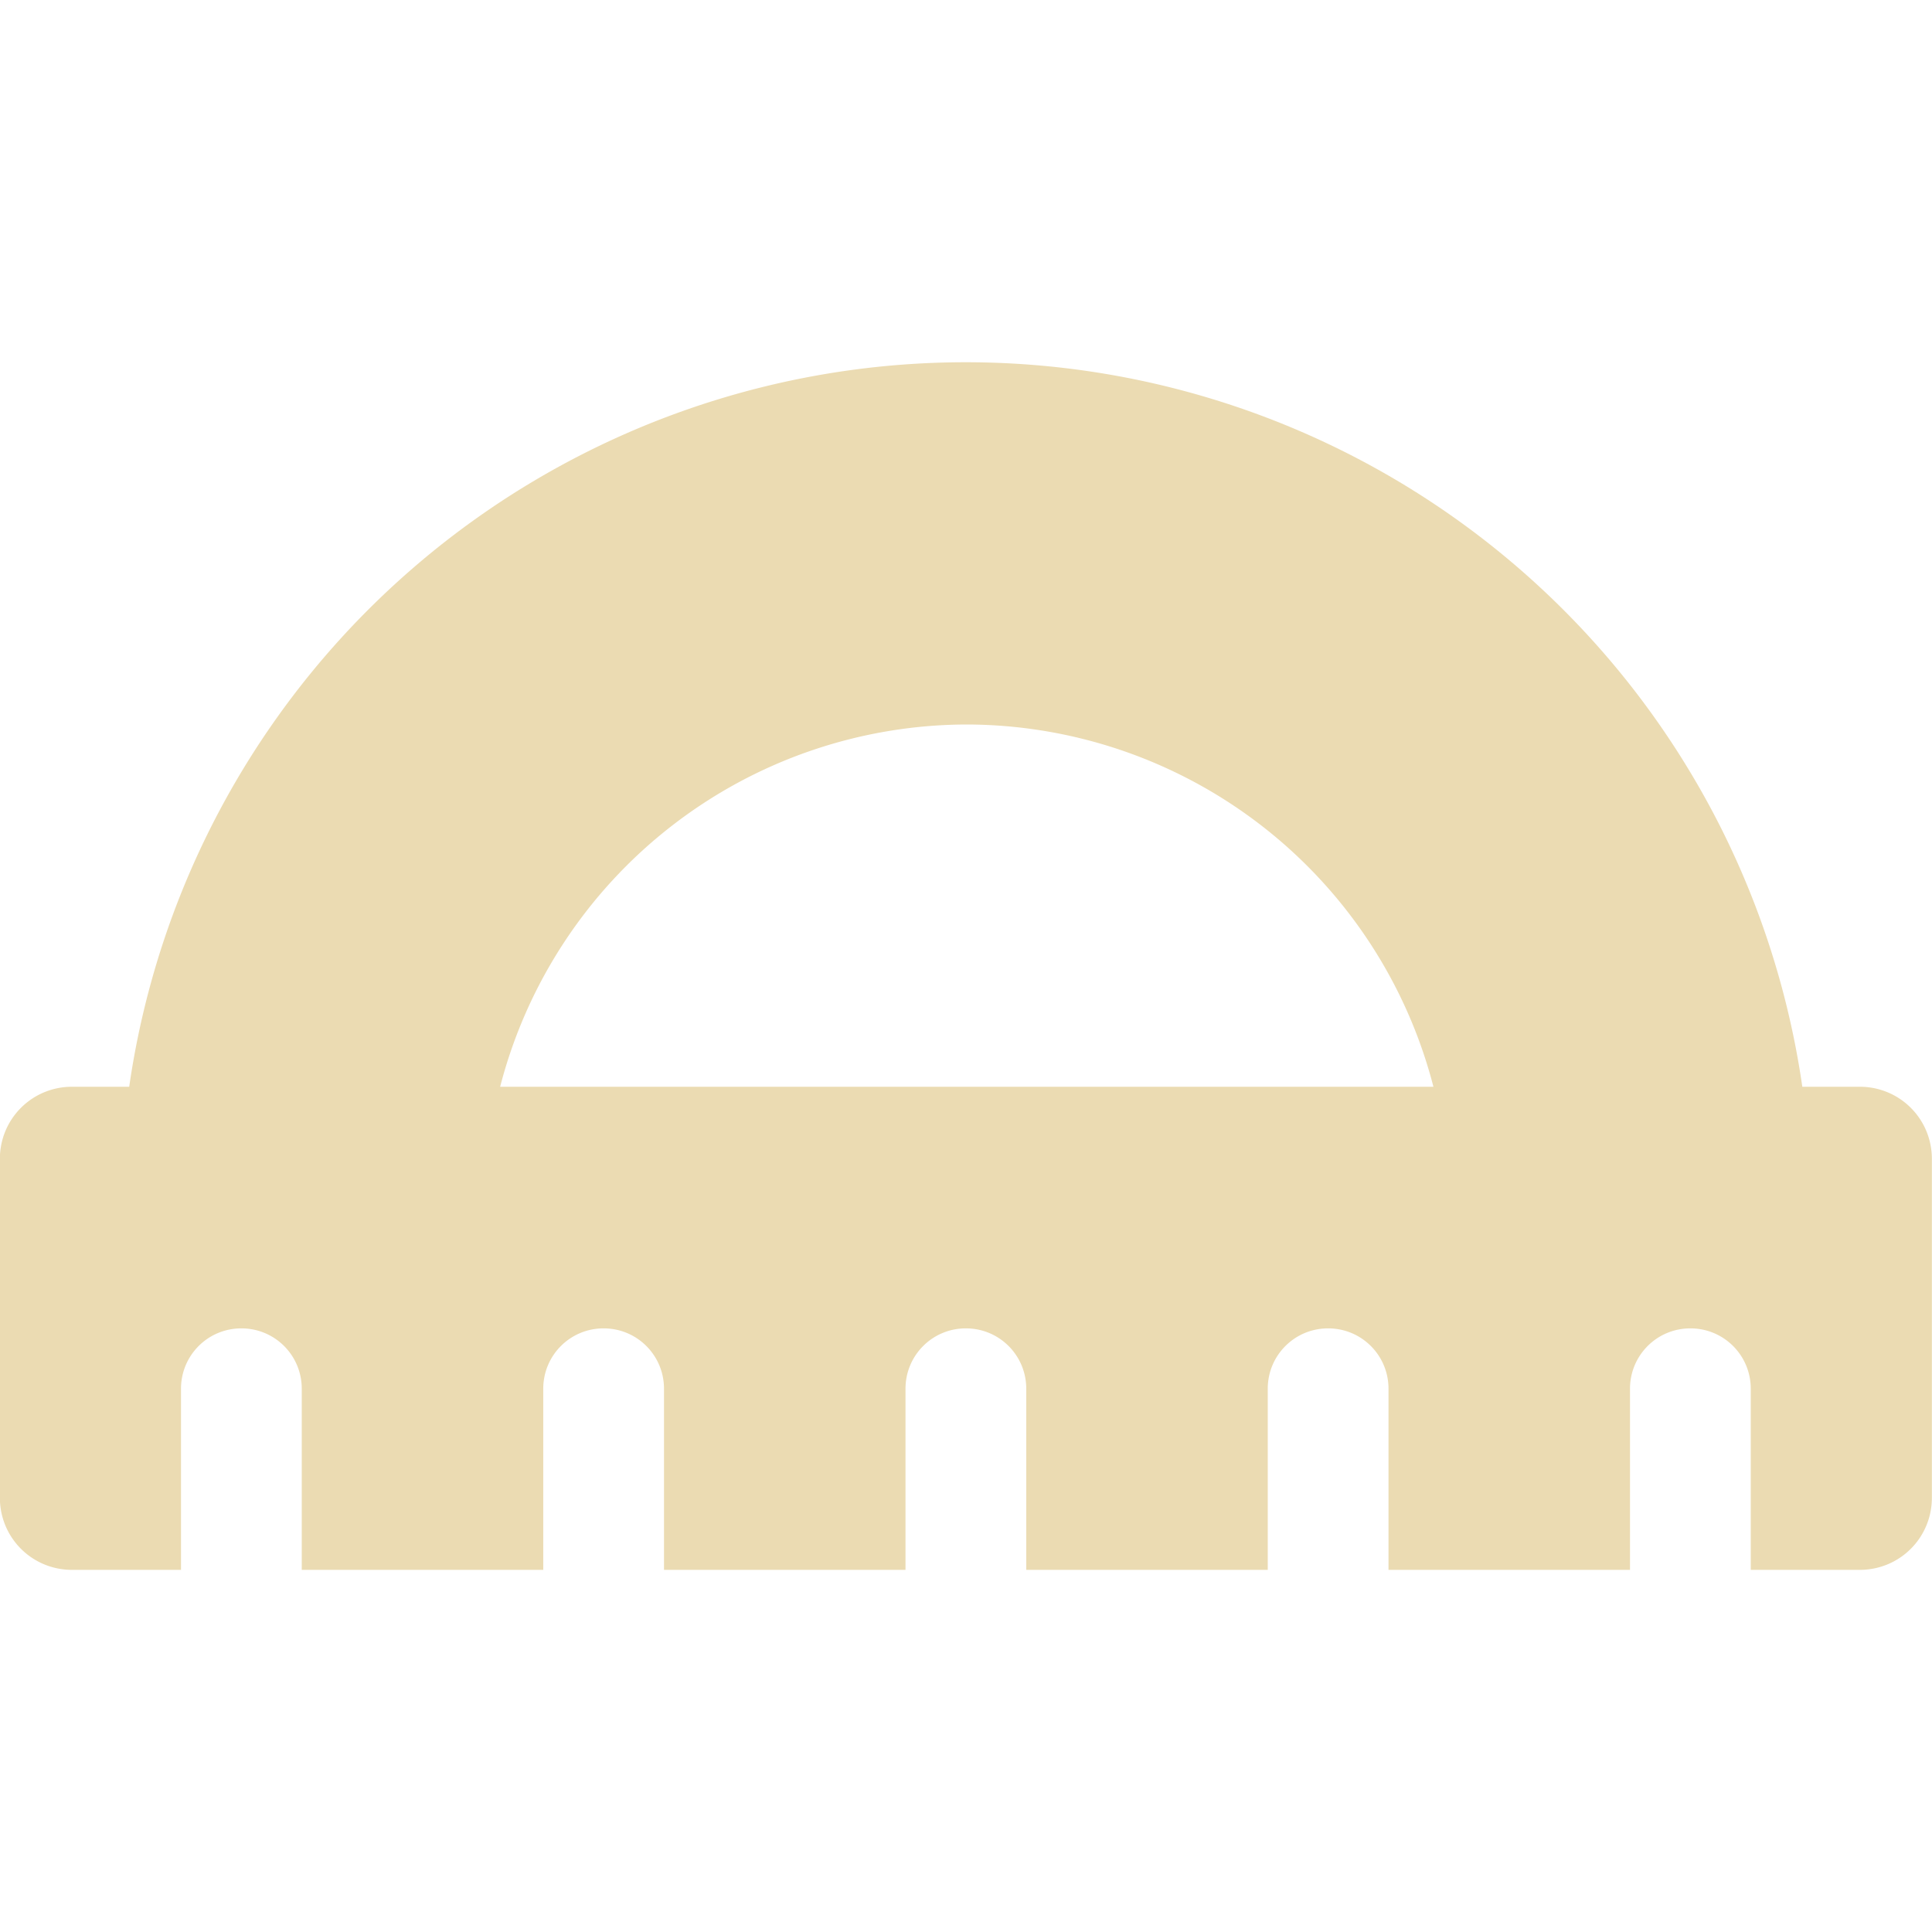 <svg width="16" height="16" version="1.1" xmlns="http://www.w3.org/2000/svg">
  <defs>
    <style type="text/css" id="current-color-scheme">.ColorScheme-Text { color:#ebdbb2; } .ColorScheme-Highlight { color:#458588; }</style>
  </defs>
  <path class="ColorScheme-Text" fill="currentColor" d="m8 3a7 7 0 0 0-6.93 6h-0.473c-0.332 0-0.598 0.266-0.598 0.598v2.805c0 0.332 0.266 0.598 0.598 0.598h0.902v-1.5c0-0.277 0.223-0.5 0.5-0.5s0.5 0.223 0.5 0.5v1.5h2v-1.5c0-0.277 0.223-0.5 0.5-0.5s0.5 0.223 0.5 0.5v1.5h2v-1.5c0-0.277 0.223-0.5 0.5-0.5s0.5 0.223 0.5 0.5v1.5h2v-1.5c0-0.277 0.223-0.5 0.5-0.5s0.5 0.223 0.5 0.5v1.5h2v-1.5c0-0.277 0.223-0.5 0.5-0.5s0.5 0.223 0.5 0.5v1.5h0.902c0.332 0 0.598-0.266 0.598-0.598v-2.805c0-0.332-0.266-0.598-0.598-0.598h-0.475a7 7 0 0 0-6.928-6zm0 3a4 4 0 0 1 3.871 3h-7.729a4 4 0 0 1 3.857-3z"/>
</svg>
